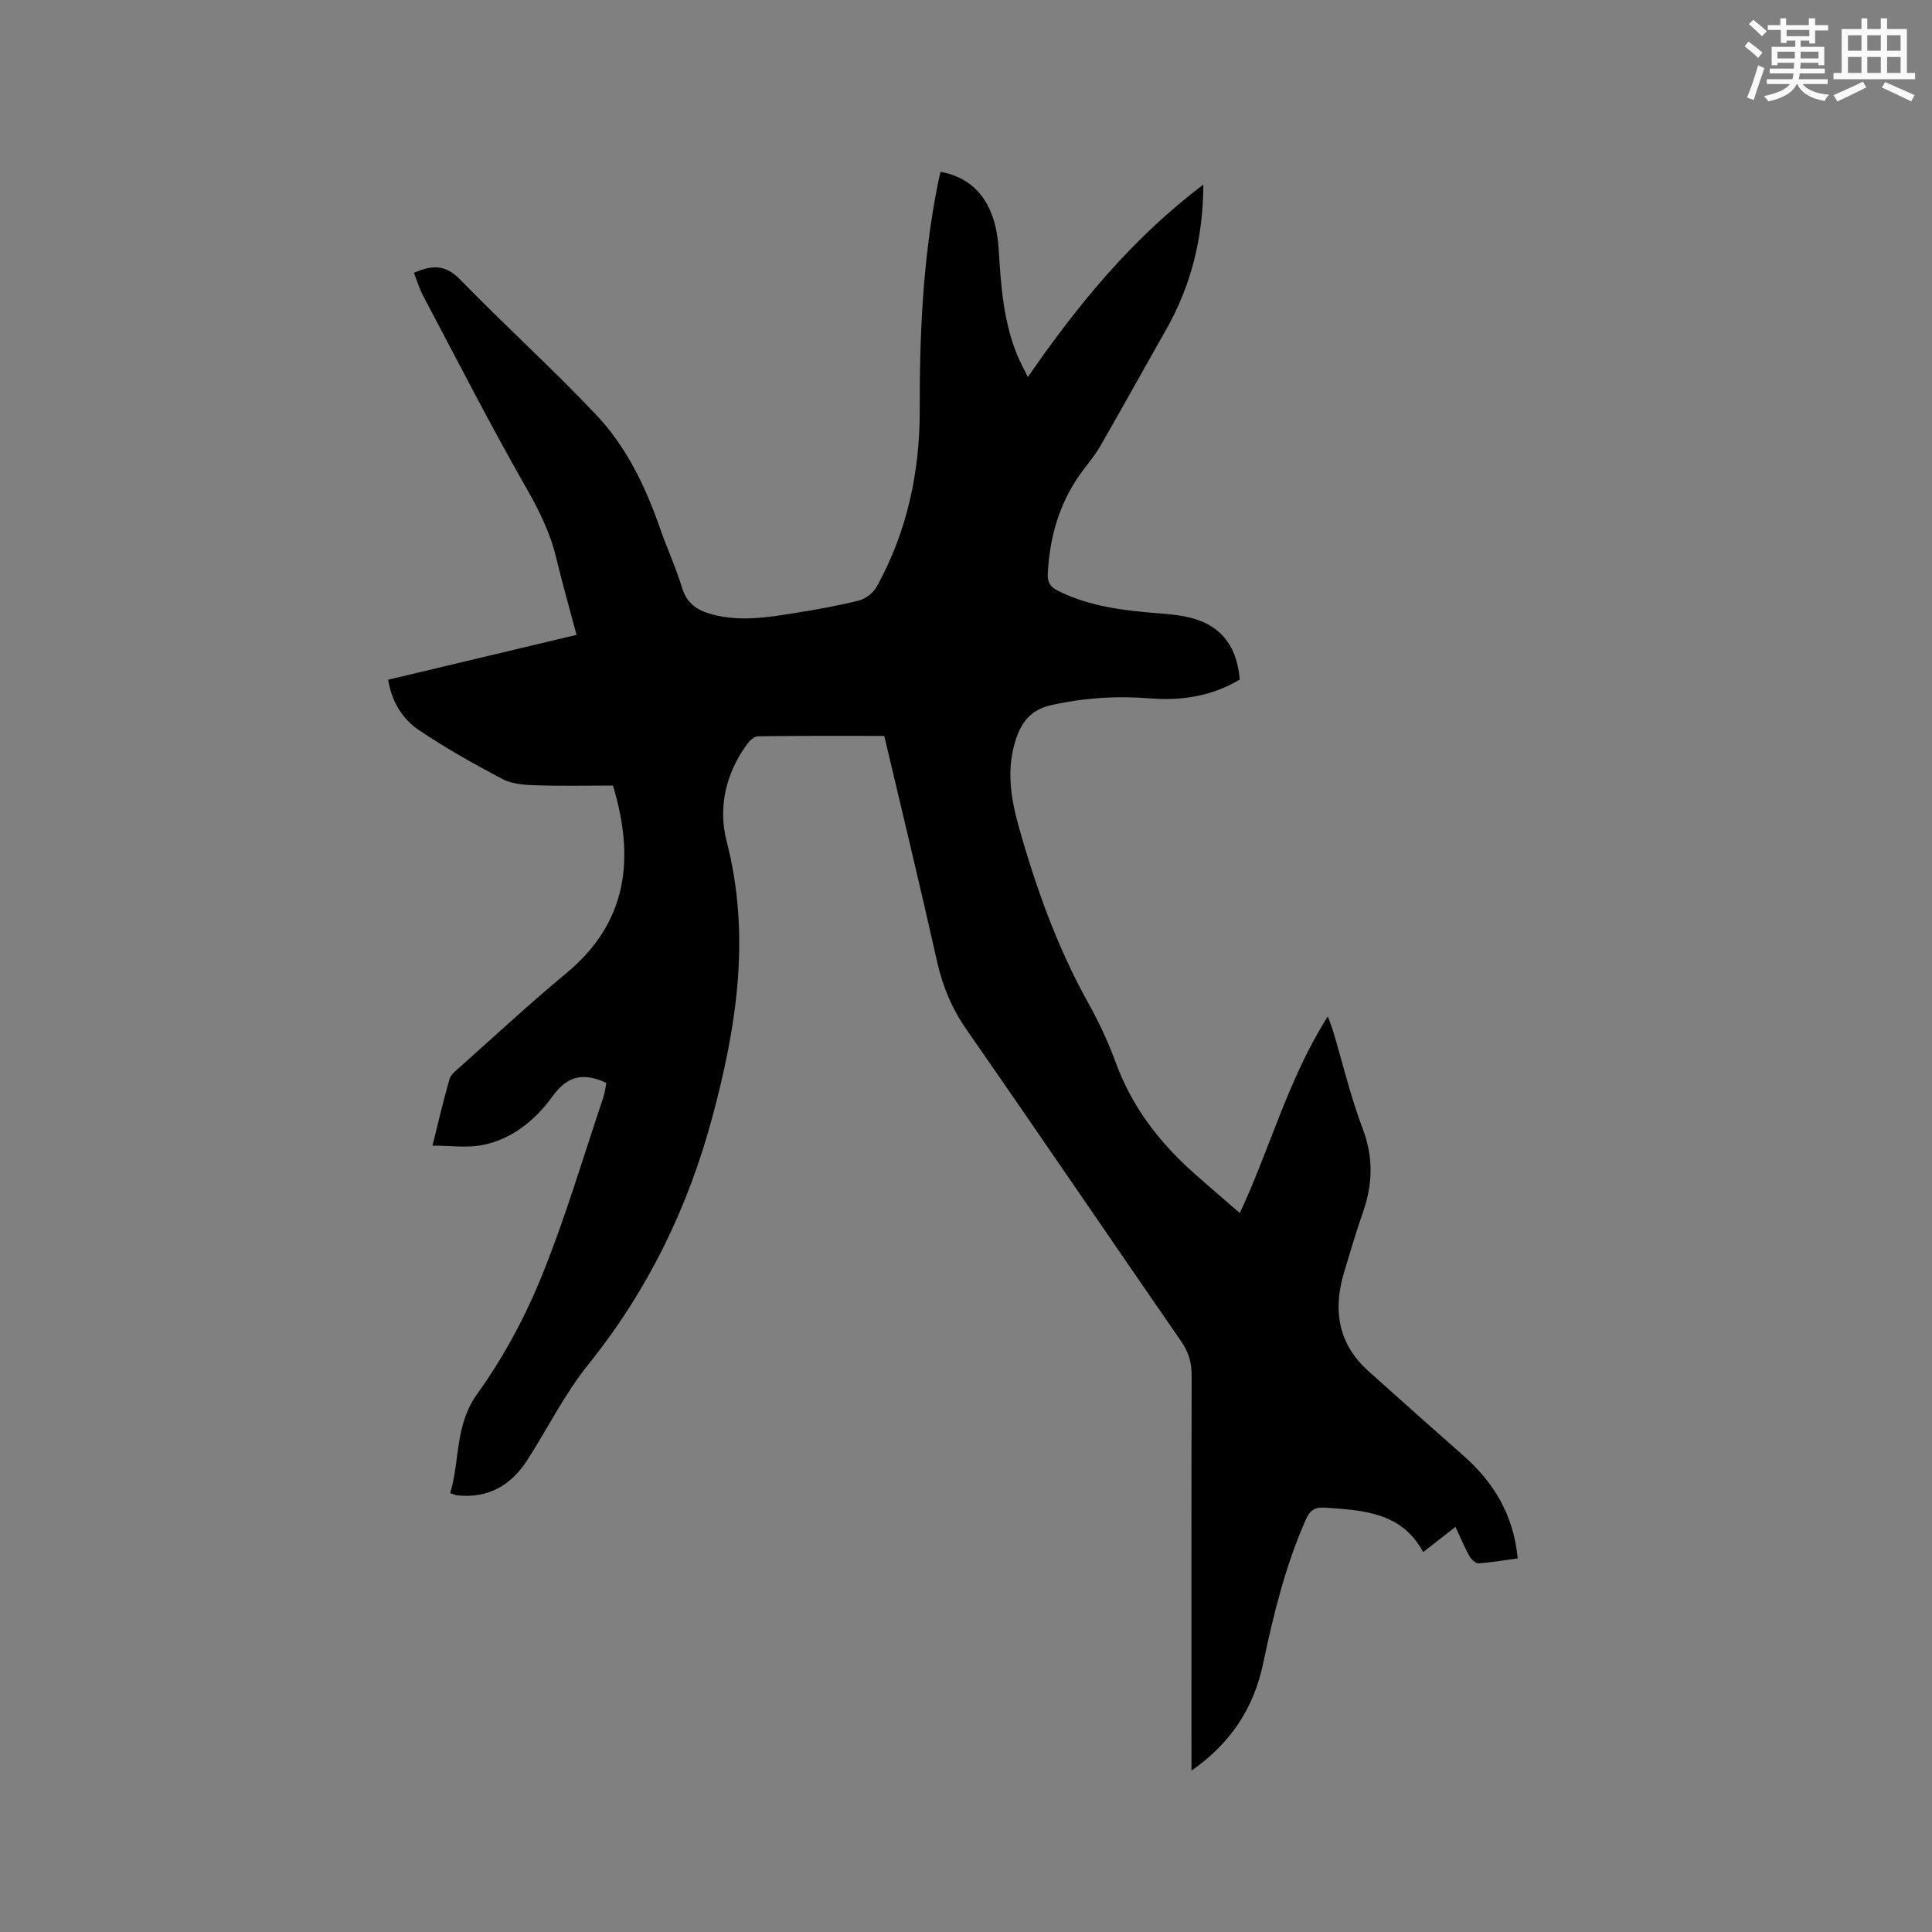 <svg enable-background="new 0 0 400 400" viewBox="0 0 400 400" xmlns="http://www.w3.org/2000/svg"><rect x="0" y="0" width="400" height="400" fill="#808080" stroke="none"/><path d="m183.08 152.36c-8.8 0-17.48-.05-26.16.08-.8.01-1.79.99-2.35 1.77-4.34 6.03-5.92 13.01-4.13 19.96 5.02 19.42 2.12 38.2-2.94 57.05-5.07 18.91-13.4 35.99-25.71 51.3-4.88 6.07-8.4 13.21-12.64 19.8-3.37 5.23-8.1 7.95-14.48 7.28-.3-.03-.59-.18-1.47-.46 2.08-6.78.89-14 5.62-20.57 5.33-7.4 9.79-15.67 13.24-24.12 4.94-12.12 8.64-24.75 12.83-37.18.33-.98.44-2.03.65-3.05-.49-.23-.76-.37-1.05-.48-4.21-1.57-7.19-.77-10.09 3.23-3.54 4.89-8.35 8.92-14.58 10.11-3.2.61-6.6.11-10.28.11 1.25-4.99 2.28-9.41 3.52-13.77.26-.9 1.23-1.67 2-2.35 7.36-6.56 14.59-13.28 22.18-19.57 12.73-10.55 14.23-23.73 9.67-38.86-5.32 0-10.71.12-16.09-.06-2.28-.07-4.8-.25-6.75-1.27-5.88-3.09-11.69-6.37-17.21-10.06-3.46-2.31-5.74-5.84-6.49-10.52 12.97-3.09 25.8-6.14 39-9.29-1.46-5.49-2.96-10.74-4.24-16.05-1.25-5.19-3.55-9.79-6.21-14.44-7.45-13.04-14.29-26.44-21.32-39.72-.77-1.46-1.24-3.08-1.9-4.74 3.7-1.63 6.49-1.78 9.53 1.35 9.23 9.49 19.07 18.39 28.17 28.01 6.24 6.59 10.2 14.77 13.19 23.36 1.46 4.2 3.33 8.26 4.63 12.5 1.01 3.29 3.17 4.68 6.24 5.5 5.72 1.53 11.36.63 17-.27 4.5-.72 8.99-1.51 13.4-2.62 1.39-.35 2.96-1.59 3.66-2.86 6.3-11.38 8.93-23.72 8.9-36.64-.04-15.51.65-30.94 3.64-46.21.2-1.02.43-2.03.65-3.04 7.45 1.35 11.5 6.87 12.07 16.18.45 7.41.96 14.82 3.84 21.8.59 1.43 1.35 2.8 2.19 4.51 10.36-14.99 21.58-28.7 36.33-39.84-.05 11.1-2.55 20.97-7.78 30.16-4.56 8.01-9.01 16.09-13.61 24.07-1.21 2.1-2.86 3.93-4.26 5.93-4.26 6.09-6.15 12.93-6.56 20.28-.1 1.83.44 2.83 2.13 3.67 6.52 3.24 13.53 4.07 20.63 4.64 1.9.15 3.81.3 5.67.67 6.97 1.36 10.71 5.68 11.32 13.05-5.71 3.43-12.01 4.43-18.56 3.9-6.93-.56-13.71-.11-20.51 1.41-3.95.88-5.97 3.26-7.18 6.77-2.11 6.11-1.23 12.23.43 18.16 3.58 12.76 8.02 25.21 14.52 36.85 2.21 3.96 4.13 8.14 5.7 12.4 3.28 8.9 8.79 16.13 15.75 22.38 3.15 2.83 6.38 5.56 9.86 8.59 6.31-13.46 9.97-27.72 18.22-40.71.53 1.44.83 2.15 1.05 2.88 2.03 6.8 3.66 13.74 6.17 20.36 2.24 5.9 2.09 11.45.08 17.23-1.43 4.1-2.66 8.26-3.91 12.42-2.36 7.85-1.32 14.89 5.07 20.59 6.48 5.79 12.95 11.6 19.48 17.33 6.38 5.59 10.51 12.34 11.38 21.4-2.78.37-5.44.85-8.13 1.01-.62.04-1.54-.88-1.93-1.58-1.02-1.84-1.82-3.8-2.82-5.96-2.23 1.73-4.3 3.34-6.7 5.22-4.44-8.26-12.38-8.65-20.31-9.2-2.12-.15-3.11.5-4 2.51-4.23 9.56-6.68 19.61-8.83 29.78-1.91 9.04-6.54 16.38-14.83 22.17 0-1.76 0-2.96 0-4.16 0-25.88-.03-51.76.04-77.64.01-2.66-.61-4.84-2.15-7.06-14.83-21.45-29.47-43.02-44.36-64.42-3.04-4.36-4.99-8.93-6.16-14.07-3.48-15.57-7.24-31.09-10.97-46.89z" fill="#010000"/><g fill="#fafafb"><path d="m361.2 9.6.8-1c.9.7 1.9 1.4 2.9 2.3l-.9 1.1c-1-1-2-1.8-2.8-2.4zm.5 10.6c.9-2.1 1.6-4.3 2.3-6.7.4.2.8.4 1.3.6-.7 2.1-1.5 4.3-2.2 6.6zm.4-15.2.9-.9c1 .8 2 1.6 2.8 2.4l-1 1c-.9-.9-1.8-1.7-2.7-2.5zm12.5-1.2h1.2v1.4h2.7v1.1h-2.7v2.7h-1.2v-.6h-1.8v1.3h4.9v3.8h-1.2v-.5h-3.7c0 .4-.1.9-.1 1.2h5.1v1h-5.2c0 .5-.1.9-.2 1.2h6v1h-5.2c1.1 1.3 2.9 2 5.5 2.2-.4.4-.7.8-.9 1.3-2.9-.5-4.8-1.6-5.7-3.5h-.1c-.8 1.7-2.7 2.9-5.9 3.6-.2-.4-.6-.8-.9-1.1 2.8-.6 4.6-1.4 5.4-2.5h-4.8v-1h5.3c.1-.3.2-.7.2-1.2h-4.9v-1h5c0-.4 0-.8.1-1.2h-3.5v.5h-1.2v-3.8h4.9v-1.3h-1.8v.5h-1.2v-2.7h-2.7v-1h2.6v-1.4h1.2v1.4h4.7v-1.4zm-6.6 8.3h3.6c0-.4 0-.9 0-1.4h-3.6zm1.9-4.6h4.7v-1.3h-4.7zm6.6 3.2h-3.7v1.4h3.7z"/><path d="m385.3 3.8h1.3v2.2h2.8v-2.2h1.3v2.2h4.1v9.1h1.7v1.3h-16.9v-1.3h1.7v-9.1h4.1v-2.2zm.4 13.1.7 1.2c-1.8.9-3.8 1.9-6 2.9-.2-.4-.5-.8-.8-1.3 2.3-1 4.3-1.9 6.1-2.8zm-3.1-6.4h2.8v-3.2h-2.8zm0 4.6h2.8v-3.3h-2.8zm4-4.6h2.8v-3.2h-2.8zm0 4.6h2.8v-3.3h-2.8zm3.7 1.9c2.1.9 4.1 1.8 6.1 2.7l-.7 1.3c-2.2-1.1-4.2-2-6.1-2.9zm3.2-9.7h-2.8v3.2h2.8zm-2.8 7.8h2.8v-3.3h-2.8z"/></g></svg>